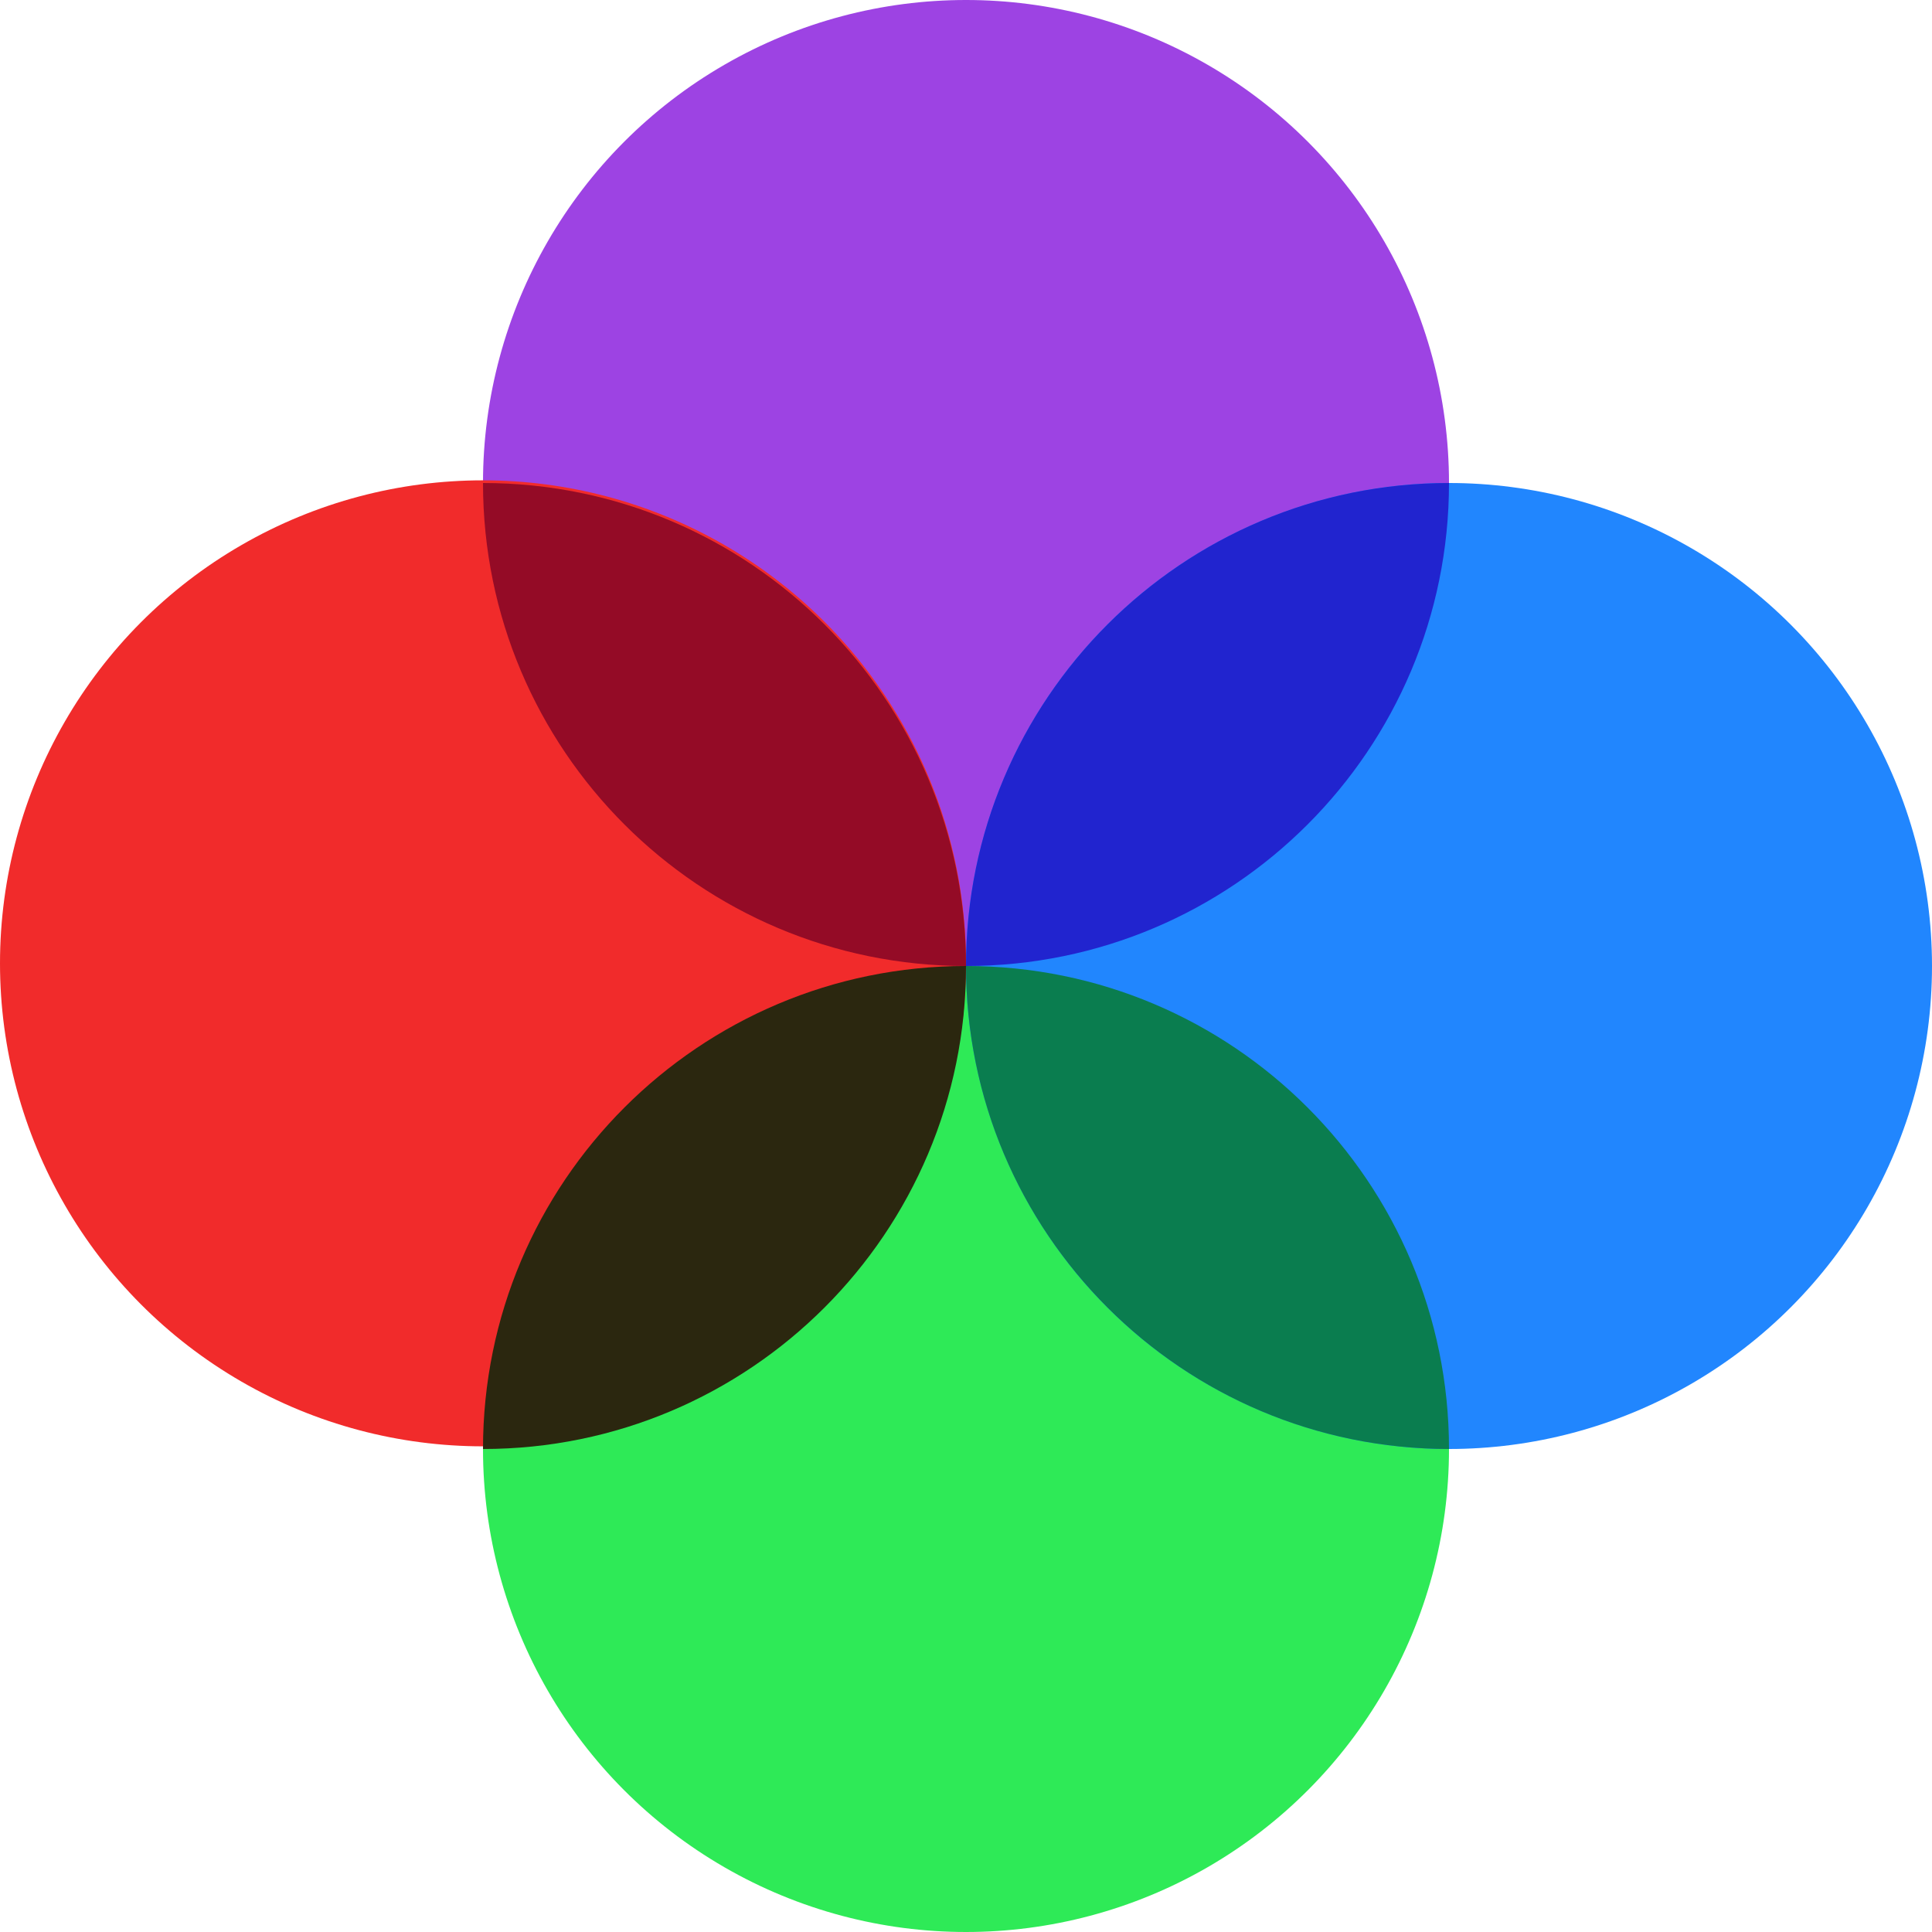 <svg width="724" height="724" viewBox="0 0 724 724" fill="none" xmlns="http://www.w3.org/2000/svg">
<g clip-path="url(#clip0_13_33)">
<circle cx="362" cy="181" r="181" fill="#9D43E3"/>
<circle cx="362" cy="543" r="181" fill="#2EEA57"/>
<circle cx="181" cy="361" r="181" fill="#F12B2B"/>
<circle cx="543" cy="362" r="181" fill="#2186FE"/>
<path d="M362 362C362 461.964 280.964 543 181 543C181 443.036 262.036 362 362 362Z" fill="#2B270F"/>
<path d="M543 181C543 280.964 461.964 362 362 362C362 262.036 443.036 181 543 181Z" fill="#2124CF"/>
<path d="M543 543C443.036 543 362 461.964 362 362C461.964 362 543 443.036 543 543Z" fill="#0A7D4F"/>
<path d="M362 362C262.036 362 181 280.964 181 181C280.964 181 362 262.036 362 362Z" fill="#940B26"/>
</g>
<defs>
<clipPath id="clip0_13_33">
<rect width="724" height="724" fill="white"/>
</clipPath>
</defs>
</svg>
